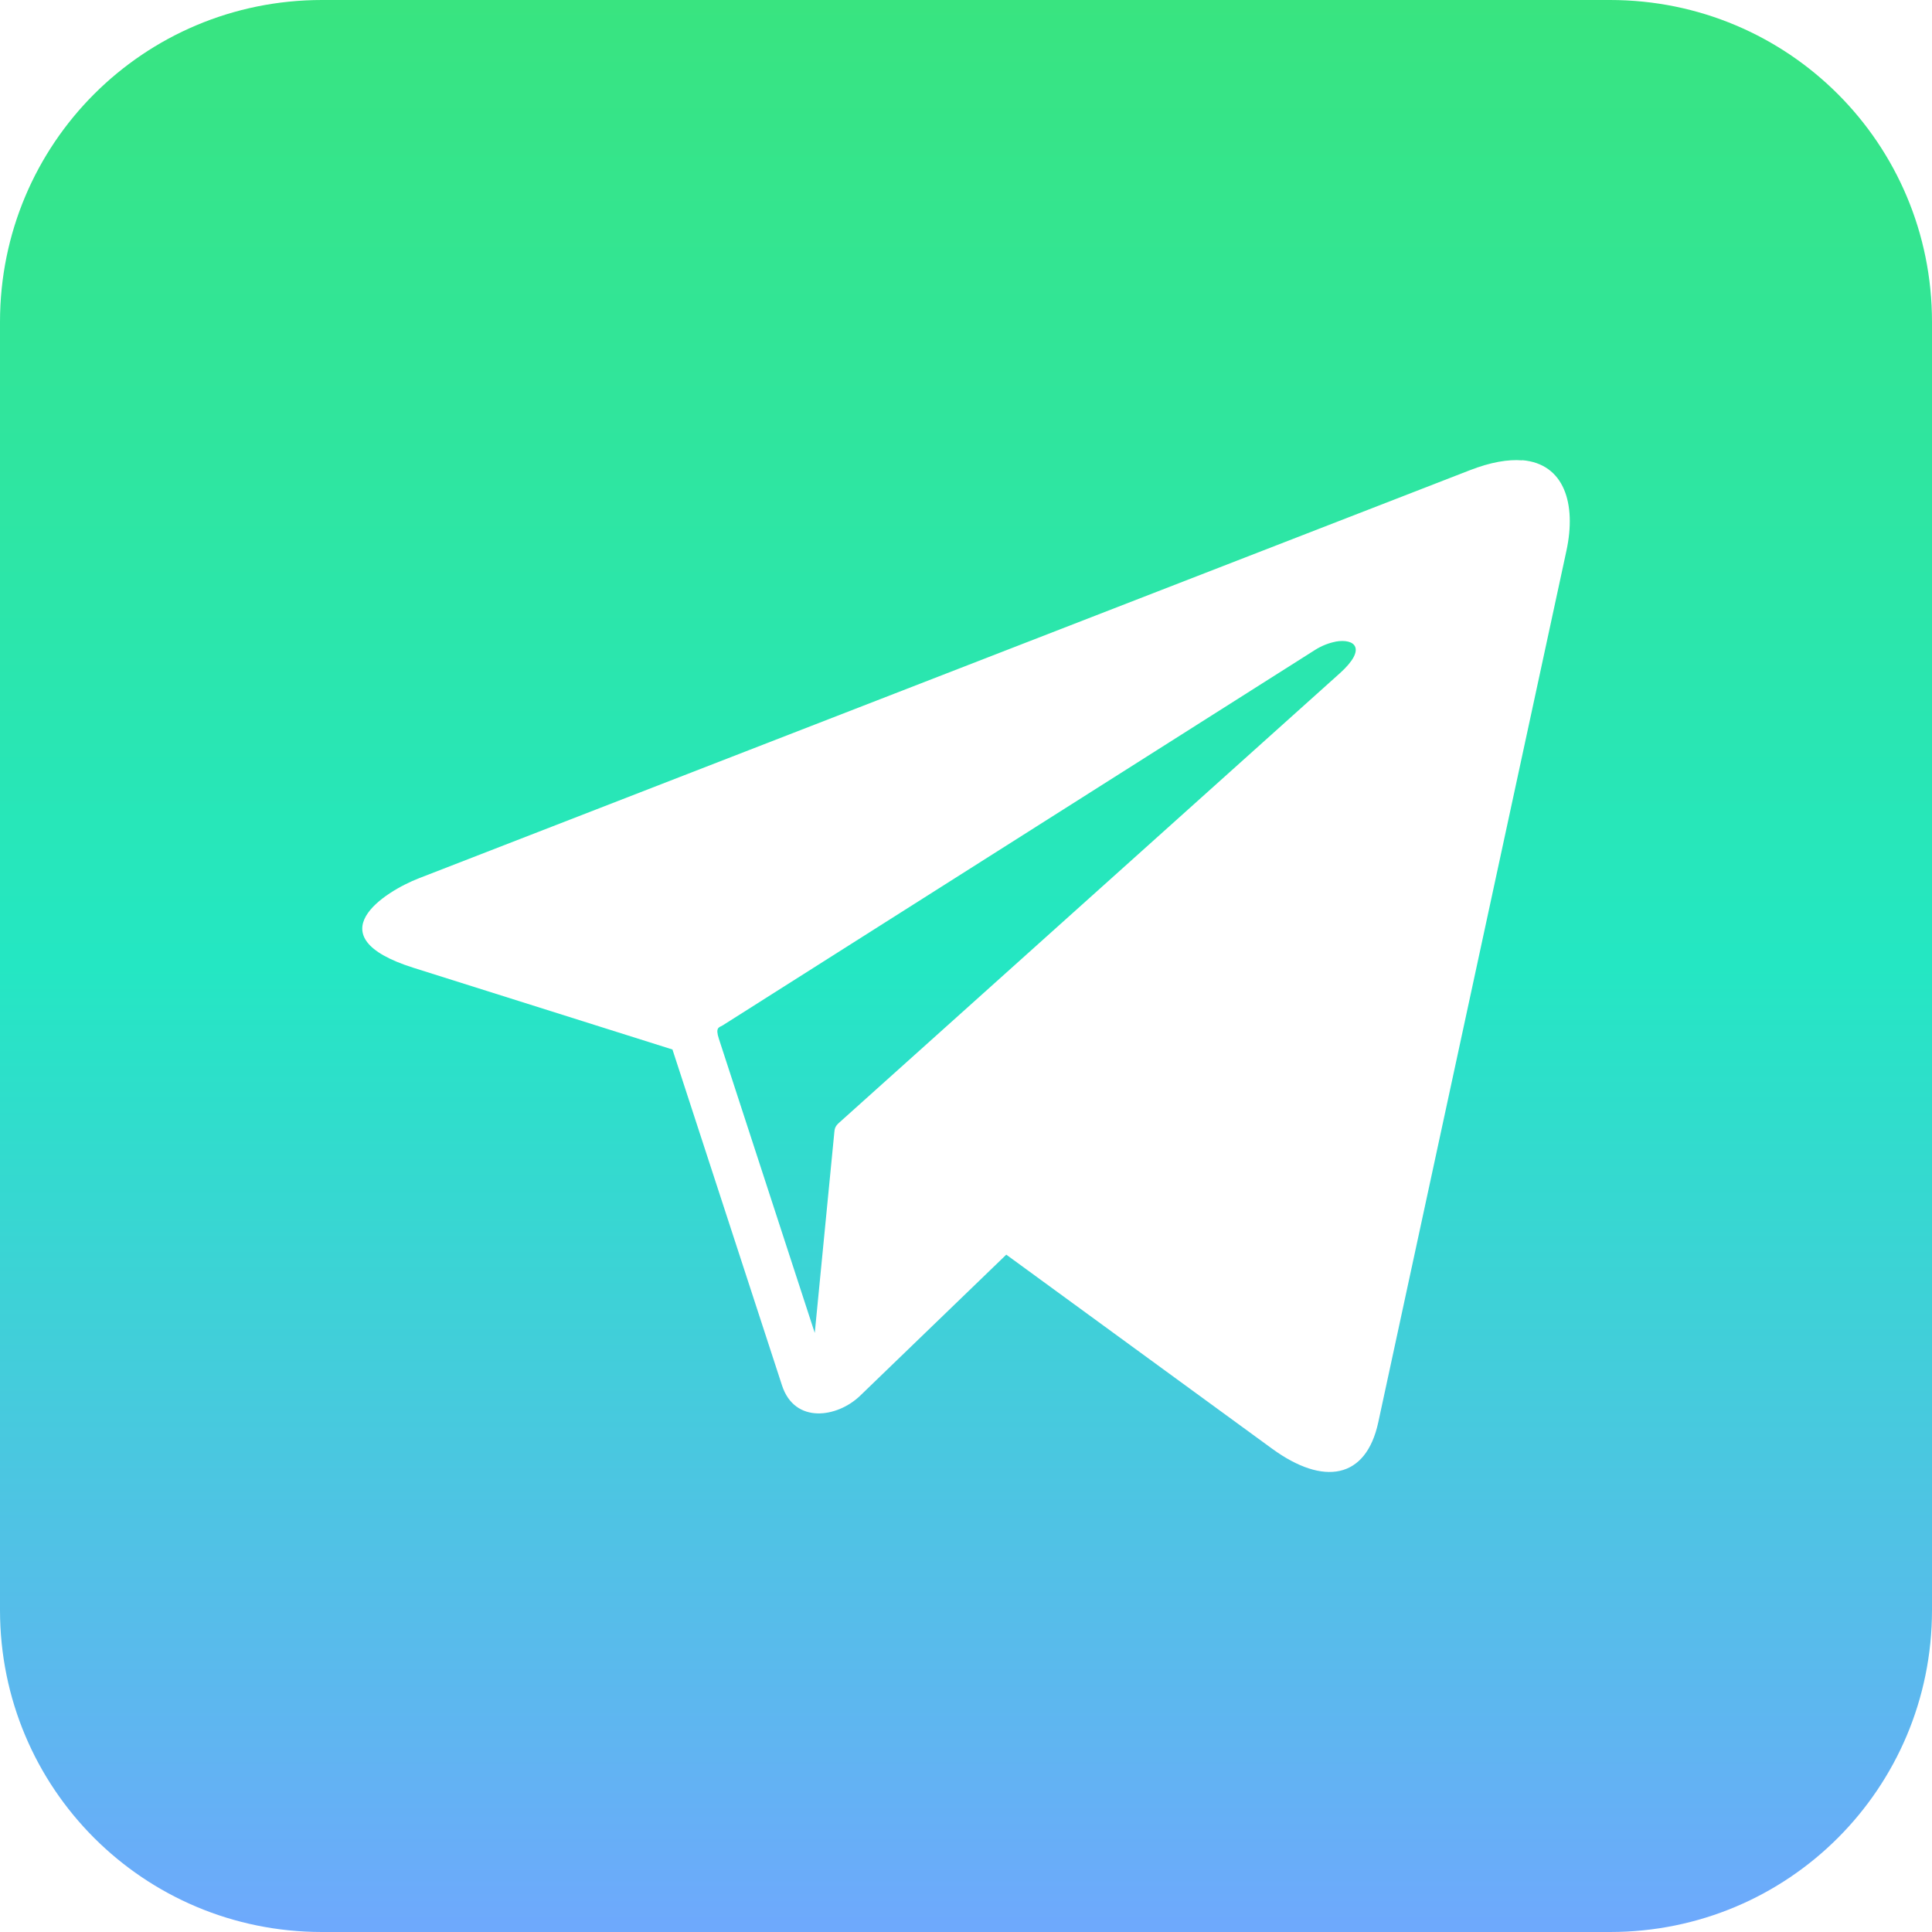<svg width="40" height="40" viewBox="0 0 32 32" fill="none" xmlns="http://www.w3.org/2000/svg">
<path d="M5.333 0C2.379 0 0 2.379 0 5.333V26.667C0 29.621 2.379 32 5.333 32H26.667C29.621 32 32 29.621 32 26.667V5.333C32 2.379 29.621 0 26.667 0H5.333ZM25.211 7.622C25.909 7.679 26.113 8.343 25.945 9.122L22.828 23.56C22.625 24.499 21.92 24.615 21.07 23.995L16.667 20.781L14.247 23.117C13.868 23.483 13.163 23.589 12.953 22.948L11.138 17.383L6.846 16.029C5.192 15.506 6.377 14.764 6.938 14.547L24.344 7.789C24.691 7.654 24.978 7.606 25.211 7.625L25.211 7.622ZM22.122 10.628C22.017 10.648 21.898 10.692 21.789 10.76L11.969 16.984C11.91 17.019 11.845 17.014 11.906 17.203L13.495 22.078L13.818 18.765C13.824 18.701 13.827 18.659 13.898 18.596L22.19 11.153C22.648 10.742 22.439 10.571 22.122 10.627L22.122 10.628Z" fill="url(#grad3)"/>
<defs>
<linearGradient id="grad3" x1="0%" y1="0%" x2="0%" y2="100%">
    <stop offset="0%" style="stop-color:#39E47F;stop-opacity:1" />
    <stop offset="50%" style="stop-color:#24E7C3;stop-opacity:1" />
    <stop offset="100%" style="stop-color:#6FA8FD;stop-opacity:1" />
</linearGradient>
</defs>
</svg>
